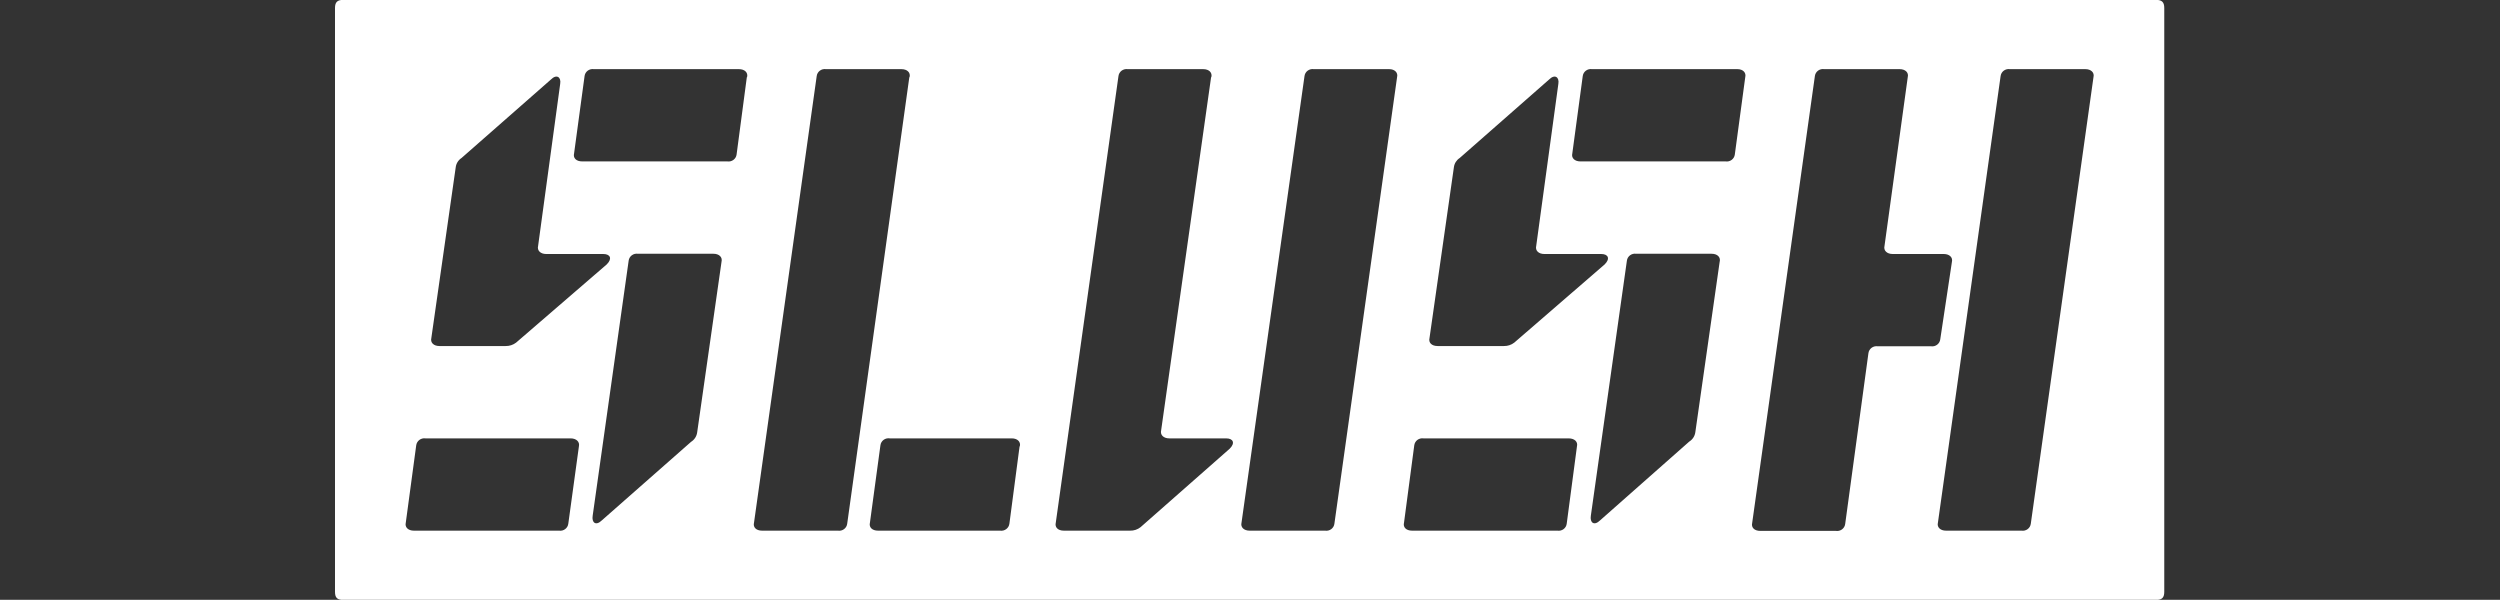 <?xml version="1.0" encoding="UTF-8"?>
<svg preserveAspectRatio="xMidYMid slice" xmlns="http://www.w3.org/2000/svg" width="992px" height="238px" viewBox="0 0 1000 240" fill="none">
  <rect x="0" y="0" width="1000" height="240" fill="#333333" stroke="none"/>
  <path d="M837.39 30.912L812.317 209.544C812.263 209.967 812.124 210.375 811.907 210.745C811.691 211.114 811.401 211.437 811.055 211.694C810.71 211.951 810.315 212.138 809.895 212.243C809.475 212.347 809.038 212.368 808.61 212.304H778.415C776.098 212.304 774.707 210.912 775.171 209.088L800.244 30.456C800.298 30.033 800.437 29.625 800.654 29.255C800.87 28.886 801.16 28.563 801.506 28.306C801.851 28.049 802.246 27.862 802.666 27.758C803.086 27.653 803.523 27.632 803.951 27.696H834.146C836.439 27.696 837.854 29.088 837.39 30.912ZM763.098 30.912L753.805 98.4C753.341 100.248 754.756 101.64 757.073 101.64H777.488C779.805 101.64 781.22 103.008 780.756 104.856L776.098 135.792C776.044 136.215 775.905 136.623 775.688 136.993C775.471 137.362 775.181 137.685 774.836 137.942C774.49 138.199 774.096 138.386 773.676 138.491C773.256 138.595 772.819 138.616 772.39 138.552H751.073C750.643 138.488 750.204 138.51 749.783 138.616C749.361 138.722 748.966 138.911 748.62 139.171C748.274 139.43 747.985 139.756 747.769 140.128C747.554 140.5 747.417 140.911 747.366 141.336L738.073 209.64C738.019 210.063 737.88 210.471 737.663 210.841C737.447 211.21 737.157 211.533 736.812 211.79C736.466 212.047 736.071 212.234 735.651 212.339C735.231 212.443 734.794 212.464 734.366 212.4H704.146C701.707 212.4 700.415 211.008 700.878 209.184L725.951 30.456C726.005 30.03 726.145 29.62 726.363 29.249C726.581 28.878 726.873 28.554 727.222 28.296C727.57 28.039 727.967 27.853 728.39 27.75C728.813 27.646 729.253 27.628 729.683 27.696H759.854C762.171 27.696 763.561 29.088 763.098 30.912ZM698.098 30.912L693.927 61.848C693.873 62.271 693.734 62.679 693.517 63.049C693.3 63.418 693.011 63.741 692.665 63.998C692.32 64.255 691.925 64.442 691.505 64.546C691.085 64.651 690.648 64.672 690.22 64.608H632.171C629.854 64.608 628.463 63.24 628.927 61.392L633.098 30.456C633.151 30.033 633.291 29.625 633.507 29.255C633.724 28.886 634.014 28.563 634.359 28.306C634.705 28.049 635.099 27.862 635.519 27.758C635.939 27.653 636.376 27.632 636.805 27.696H694.976C697.171 27.696 698.561 29.088 698.098 30.912ZM623.341 33.6L614.488 98.4C614.024 100.248 615.415 101.64 617.732 101.64H640.488C643.268 101.64 644.195 103.488 641.878 105.792L605.707 137.088C604.522 138.01 603.047 138.494 601.537 138.456H575.073C572.634 138.456 571.341 137.088 571.805 135.24L581.561 66.912C581.656 66.172 581.912 65.461 582.312 64.827C582.712 64.193 583.246 63.652 583.878 63.24L619.634 31.848C621.951 29.544 623.805 30.912 623.341 33.6ZM687.878 104.664L678.122 172.992C678.013 173.746 677.738 174.467 677.317 175.105C676.896 175.743 676.338 176.284 675.683 176.688L640.073 208.152C637.634 210.552 635.878 209.088 636.341 206.304L650.756 104.304C650.81 103.881 650.949 103.473 651.166 103.103C651.383 102.734 651.672 102.411 652.018 102.154C652.363 101.897 652.758 101.71 653.178 101.605C653.598 101.501 654.035 101.48 654.463 101.544H684.634C686.951 101.544 688.341 102.912 687.878 104.76V104.664ZM558.829 30.912L533.756 209.544C533.703 209.969 533.563 210.38 533.344 210.751C533.126 211.122 532.834 211.446 532.486 211.704C532.138 211.961 531.74 212.147 531.317 212.25C530.894 212.353 530.455 212.372 530.024 212.304H499.854C497.537 212.304 496.146 210.912 496.61 209.088L521.805 30.456C521.859 30.033 521.998 29.625 522.215 29.255C522.431 28.886 522.721 28.563 523.067 28.306C523.412 28.049 523.807 27.862 524.227 27.758C524.647 27.653 525.084 27.632 525.512 27.696H555.683C557.878 27.696 559.293 29.088 558.829 30.912ZM630.78 178.608L626.683 209.544C626.629 209.969 626.489 210.38 626.271 210.751C626.053 211.122 625.761 211.446 625.413 211.704C625.064 211.961 624.667 212.147 624.244 212.25C623.821 212.353 623.381 212.372 622.951 212.304H564.854C562.415 212.304 561.146 210.912 561.61 209.088L565.707 178.152C565.761 177.729 565.9 177.321 566.117 176.951C566.334 176.582 566.623 176.259 566.969 176.002C567.315 175.745 567.709 175.558 568.129 175.453C568.549 175.349 568.986 175.328 569.415 175.392H627.463C629.854 175.392 631.244 176.784 630.78 178.608ZM484.439 30.912L464.463 172.152C464 174 465.39 175.392 467.732 175.392H490.463C493.268 175.392 494.195 177.24 491.854 179.544L456.22 210.912C455.033 211.851 453.546 212.345 452.024 212.304H425.561C423.122 212.304 421.854 210.912 422.317 209.088L447.39 30.456C447.444 30.035 447.583 29.629 447.798 29.262C448.013 28.894 448.3 28.573 448.643 28.316C448.986 28.059 449.378 27.872 449.795 27.765C450.212 27.659 450.647 27.635 451.073 27.696H481.268C483.61 27.696 485 29.088 484.537 30.912H484.439ZM298.732 30.912L294.634 61.848C294.58 62.271 294.441 62.679 294.224 63.049C294.008 63.418 293.718 63.741 293.372 63.998C293.027 64.255 292.632 64.442 292.212 64.546C291.792 64.651 291.355 64.672 290.927 64.608H232.902C230.463 64.608 229.171 63.24 229.634 61.392L233.829 30.456C233.883 30.033 234.022 29.625 234.239 29.255C234.456 28.886 234.745 28.563 235.091 28.306C235.437 28.049 235.831 27.862 236.251 27.758C236.671 27.653 237.108 27.632 237.537 27.696H295.561C297.902 27.696 299.293 29.088 298.829 30.912H298.732ZM363.732 30.912L338.878 209.544C338.825 209.969 338.685 210.38 338.466 210.751C338.248 211.122 337.956 211.446 337.608 211.704C337.259 211.961 336.862 212.147 336.439 212.25C336.016 212.353 335.577 212.372 335.146 212.304H304.854C302.415 212.304 301.146 210.912 301.61 209.088L326.683 30.456C326.737 30.033 326.876 29.625 327.093 29.255C327.309 28.886 327.599 28.563 327.945 28.306C328.29 28.049 328.685 27.862 329.105 27.758C329.525 27.653 329.962 27.632 330.39 27.696H360.561C362.902 27.696 364.293 29.088 363.829 30.912H363.732ZM407.829 178.608L403.756 209.544C403.699 209.968 403.557 210.377 403.338 210.746C403.119 211.116 402.827 211.438 402.479 211.695C402.132 211.952 401.736 212.139 401.314 212.243C400.893 212.348 400.454 212.368 400.024 212.304H351.244C348.805 212.304 347.512 210.912 347.976 209.088L352.171 178.152C352.224 177.722 352.365 177.307 352.587 176.932C352.808 176.557 353.104 176.231 353.458 175.973C353.812 175.714 354.215 175.53 354.644 175.43C355.073 175.33 355.517 175.317 355.951 175.392H404.732C407 175.392 408.39 176.784 407.927 178.608H407.829ZM224.073 33.6L215.244 98.4C214.78 100.248 216.171 101.64 218.488 101.64H241.317C244.098 101.64 245.024 103.488 242.707 105.792L206.439 137.088C205.243 138.006 203.761 138.489 202.244 138.456H175.78C173.463 138.456 172.073 137.088 172.537 135.24L182.293 66.912C182.388 66.172 182.644 65.461 183.044 64.827C183.444 64.193 183.978 63.652 184.61 63.24L220.366 31.848C222.683 29.544 224.537 30.912 224.073 33.6ZM288.61 104.76L278.854 173.088C278.742 173.841 278.466 174.56 278.045 175.198C277.624 175.836 277.068 176.377 276.415 176.784L240.78 208.152C238.341 210.552 236.61 209.088 237.073 206.304L251.463 104.304C251.517 103.881 251.656 103.473 251.873 103.103C252.09 102.734 252.38 102.411 252.725 102.154C253.071 101.897 253.465 101.71 253.885 101.605C254.305 101.501 254.742 101.48 255.171 101.544H285.366C287.659 101.544 289.073 102.912 288.61 104.76ZM231.561 178.608L227.317 209.544C227.263 209.967 227.124 210.375 226.907 210.745C226.691 211.114 226.401 211.437 226.055 211.694C225.71 211.951 225.315 212.138 224.895 212.243C224.475 212.347 224.038 212.368 223.61 212.304H165.561C163.244 212.304 161.854 210.912 162.317 209.088L166.488 178.152C166.545 177.728 166.687 177.319 166.906 176.95C167.125 176.58 167.417 176.258 167.764 176.001C168.112 175.744 168.508 175.557 168.93 175.453C169.351 175.348 169.79 175.328 170.22 175.392H228.244C230.561 175.392 231.976 176.784 231.561 178.608ZM862.463 0H137.244C134.927 0 134 0.936 134 3.24V236.76C134 239.16 134.927 240 137.244 240H862.463C864.781 240 865.707 239.088 865.707 236.76V3.24C865.707 0.936 864.781 0 862.463 0Z" fill="white"></path>
</svg>
